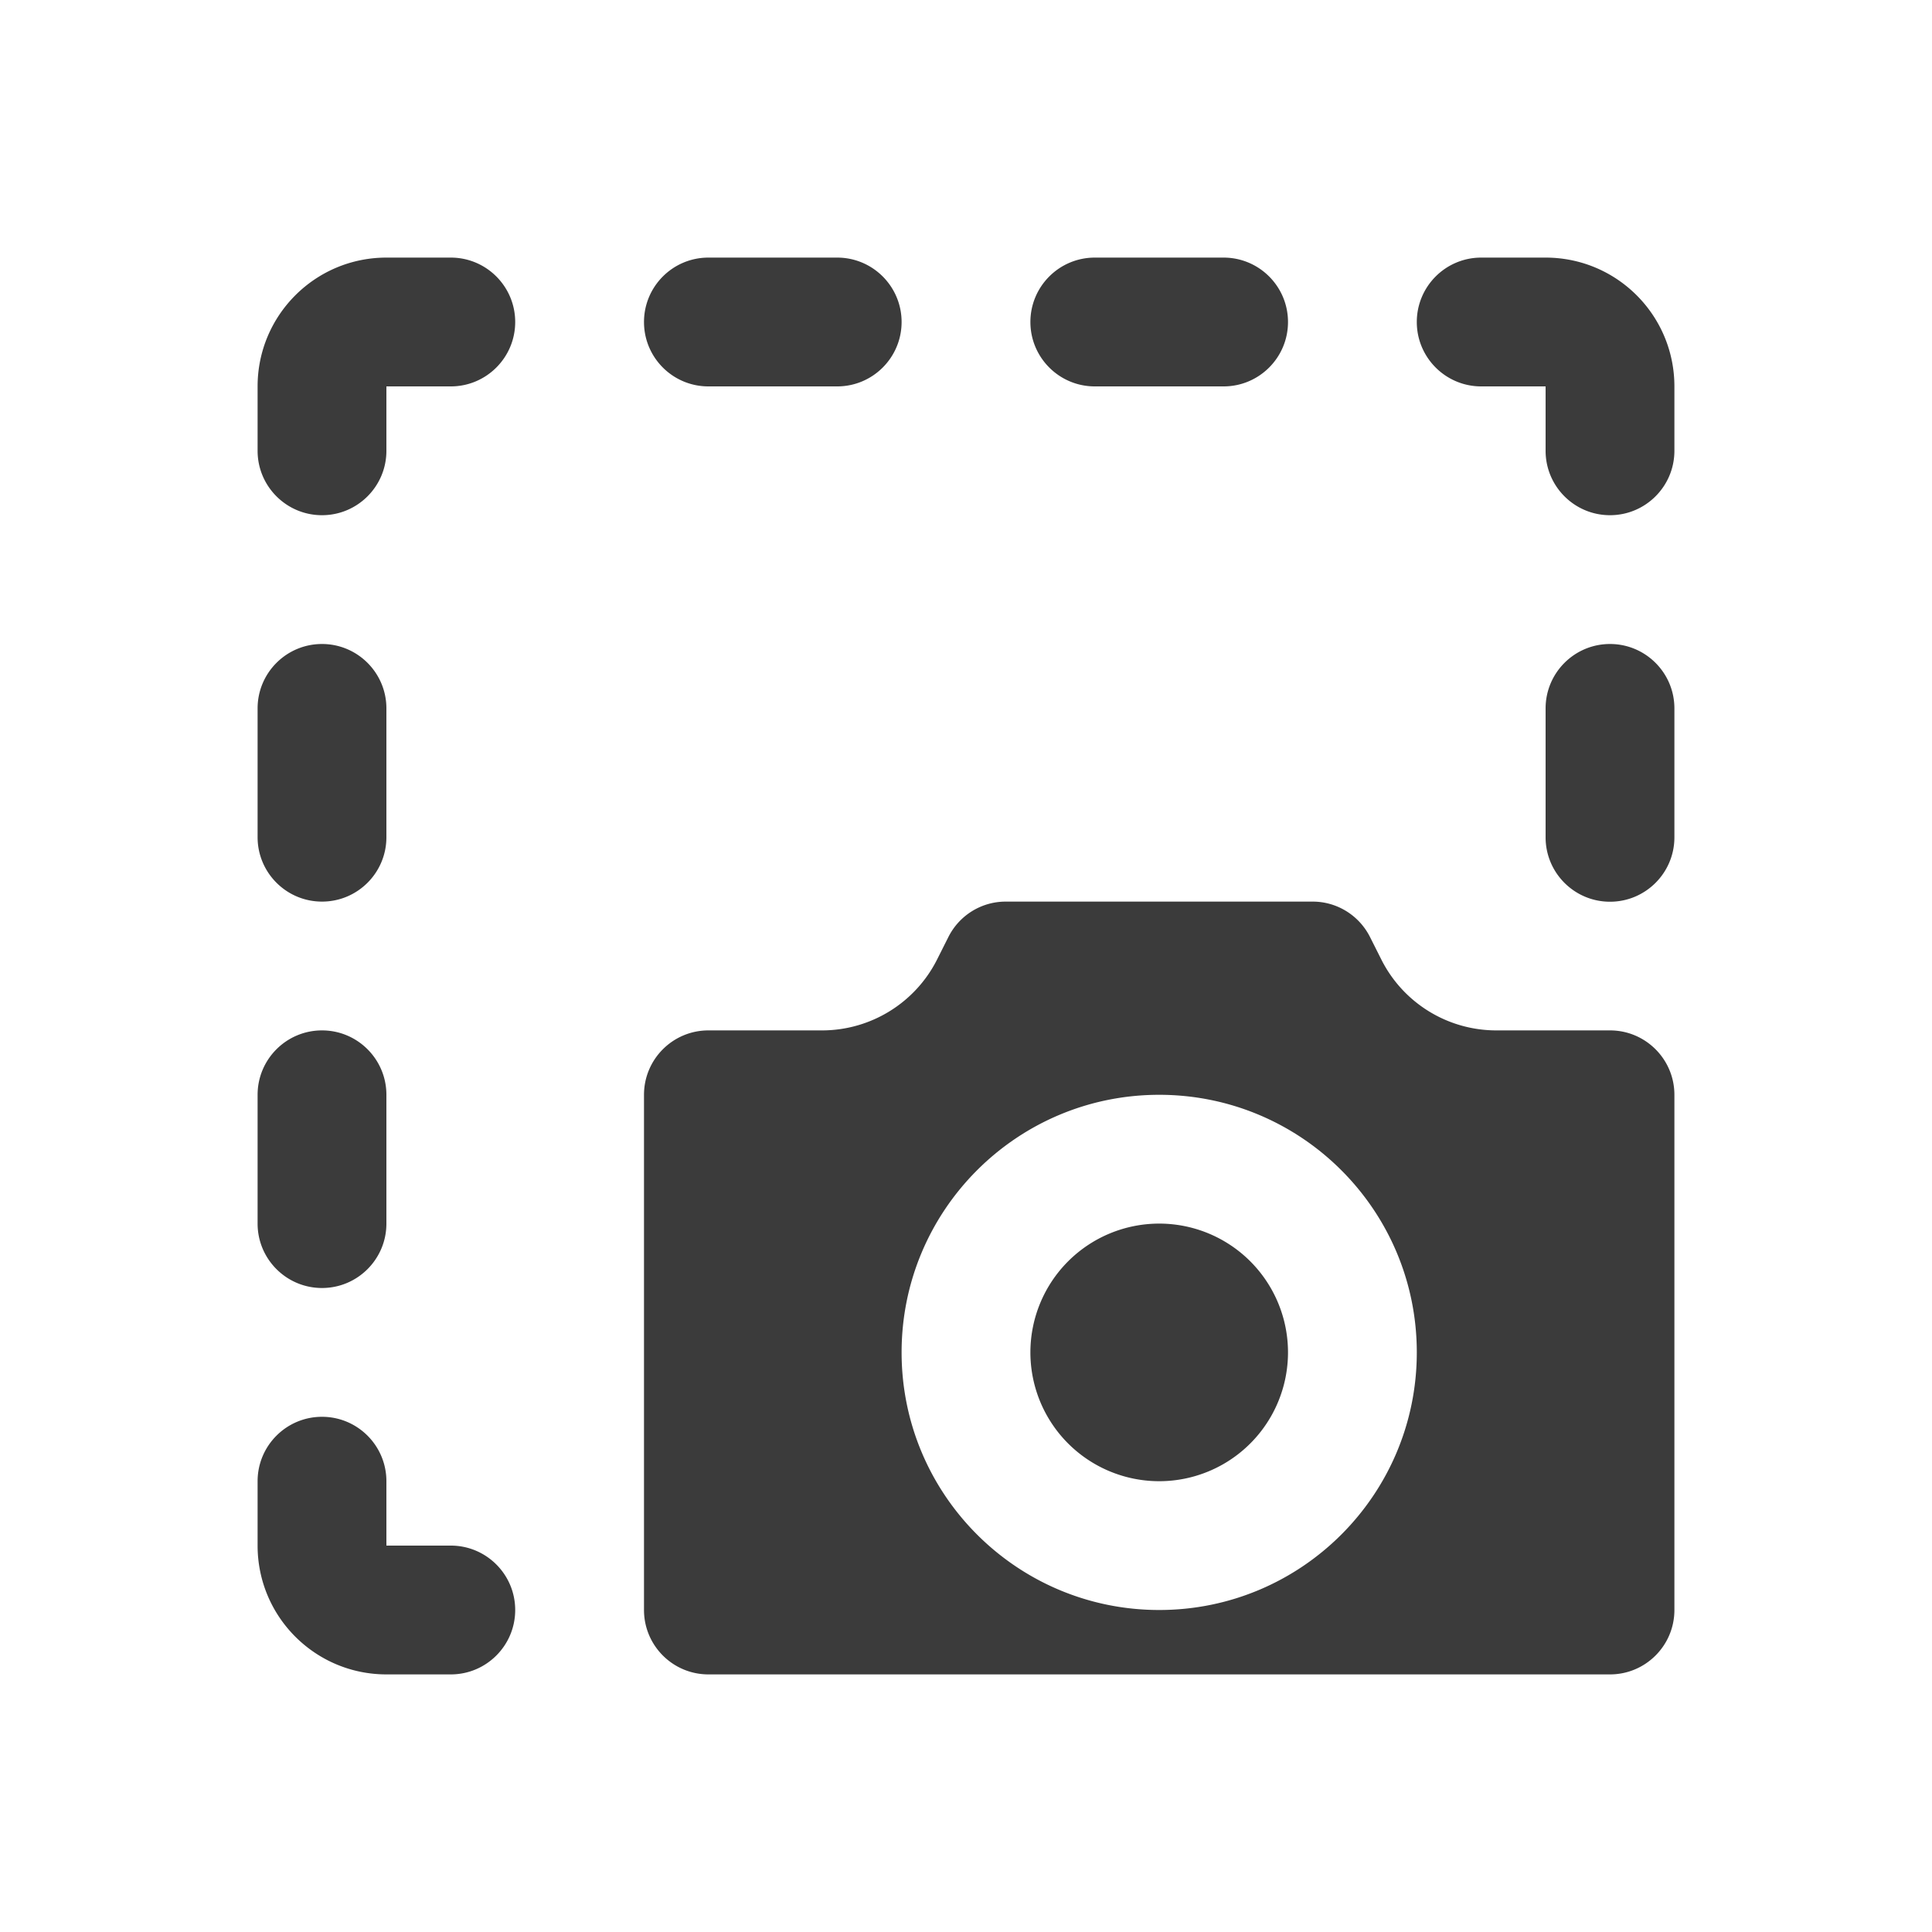 ﻿<?xml version="1.0" encoding="utf-8"?>
<svg xmlns="http://www.w3.org/2000/svg" viewBox="0 0 30 30" width="90" height="90">
  <path d="M6 4C4.895 4 4 4.895 4 6L4 7C4 7.552 4.448 8 5 8C5.552 8 6 7.552 6 7L6 6L7 6C7.552 6 8 5.552 8 5C8 4.448 7.552 4 7 4L6 4 z M 11 4C10.448 4 10 4.448 10 5C10 5.553 10.448 6 11 6L13 6C13.552 6 14 5.552 14 5C14 4.448 13.552 4 13 4L11 4 z M 17 4C16.448 4 16 4.448 16 5C16 5.552 16.448 6 17 6L19 6C19.552 6 20 5.552 20 5C20 4.448 19.552 4 19 4L17 4 z M 23 4C22.448 4 22 4.448 22 5C22 5.552 22.448 6 23 6L24 6L24 7C24 7.552 24.448 8 25 8C25.552 8 26 7.552 26 7L26 6C26 4.895 25.105 4 24 4L23 4 z M 5 10C4.448 10 4 10.448 4 11L4 13C4 13.552 4.448 14 5 14C5.553 14 6 13.552 6 13L6 11C6 10.448 5.552 10 5 10 z M 25 10C24.448 10 24 10.448 24 11L24 13.002C24 13.554 24.448 14.002 25 14.002C25.552 14.002 26 13.554 26 13.002L26 11C26 10.448 25.552 10 25 10 z M 15.617 14C15.238 14 14.894 14.214 14.725 14.553L14.553 14.895C14.214 15.572 13.521 16 12.764 16L11 16C10.448 16 10 16.448 10 17L10 25C10 25.552 10.448 26 11 26L25 26C25.552 26 26 25.552 26 25L26 17C26 16.448 25.552 16 25 16L23.236 16C22.478 16 21.786 15.573 21.447 14.895L21.275 14.553C21.106 14.215 20.762 14 20.383 14L15.617 14 z M 5 16C4.448 16 4 16.448 4 17L4 19C4 19.552 4.448 20 5 20C5.552 20 6 19.552 6 19L6 17C6 16.448 5.552 16 5 16 z M 18 17C20.209 17 22 18.791 22 21C22 23.209 20.209 25 18 25C15.791 25 14 23.209 14 21C14 18.791 15.791 17 18 17 z M 18 19 A 2 2 0 0 0 16 21 A 2 2 0 0 0 18 23 A 2 2 0 0 0 20 21 A 2 2 0 0 0 18 19 z M 5 22C4.448 22 4 22.448 4 23L4 24C4 25.105 4.895 26 6 26L7 26C7.552 26 8 25.552 8 25C8 24.448 7.552 24 7 24L6 24L6 23C6 22.448 5.552 22 5 22 z" fill="#3B3B3B" />
</svg>